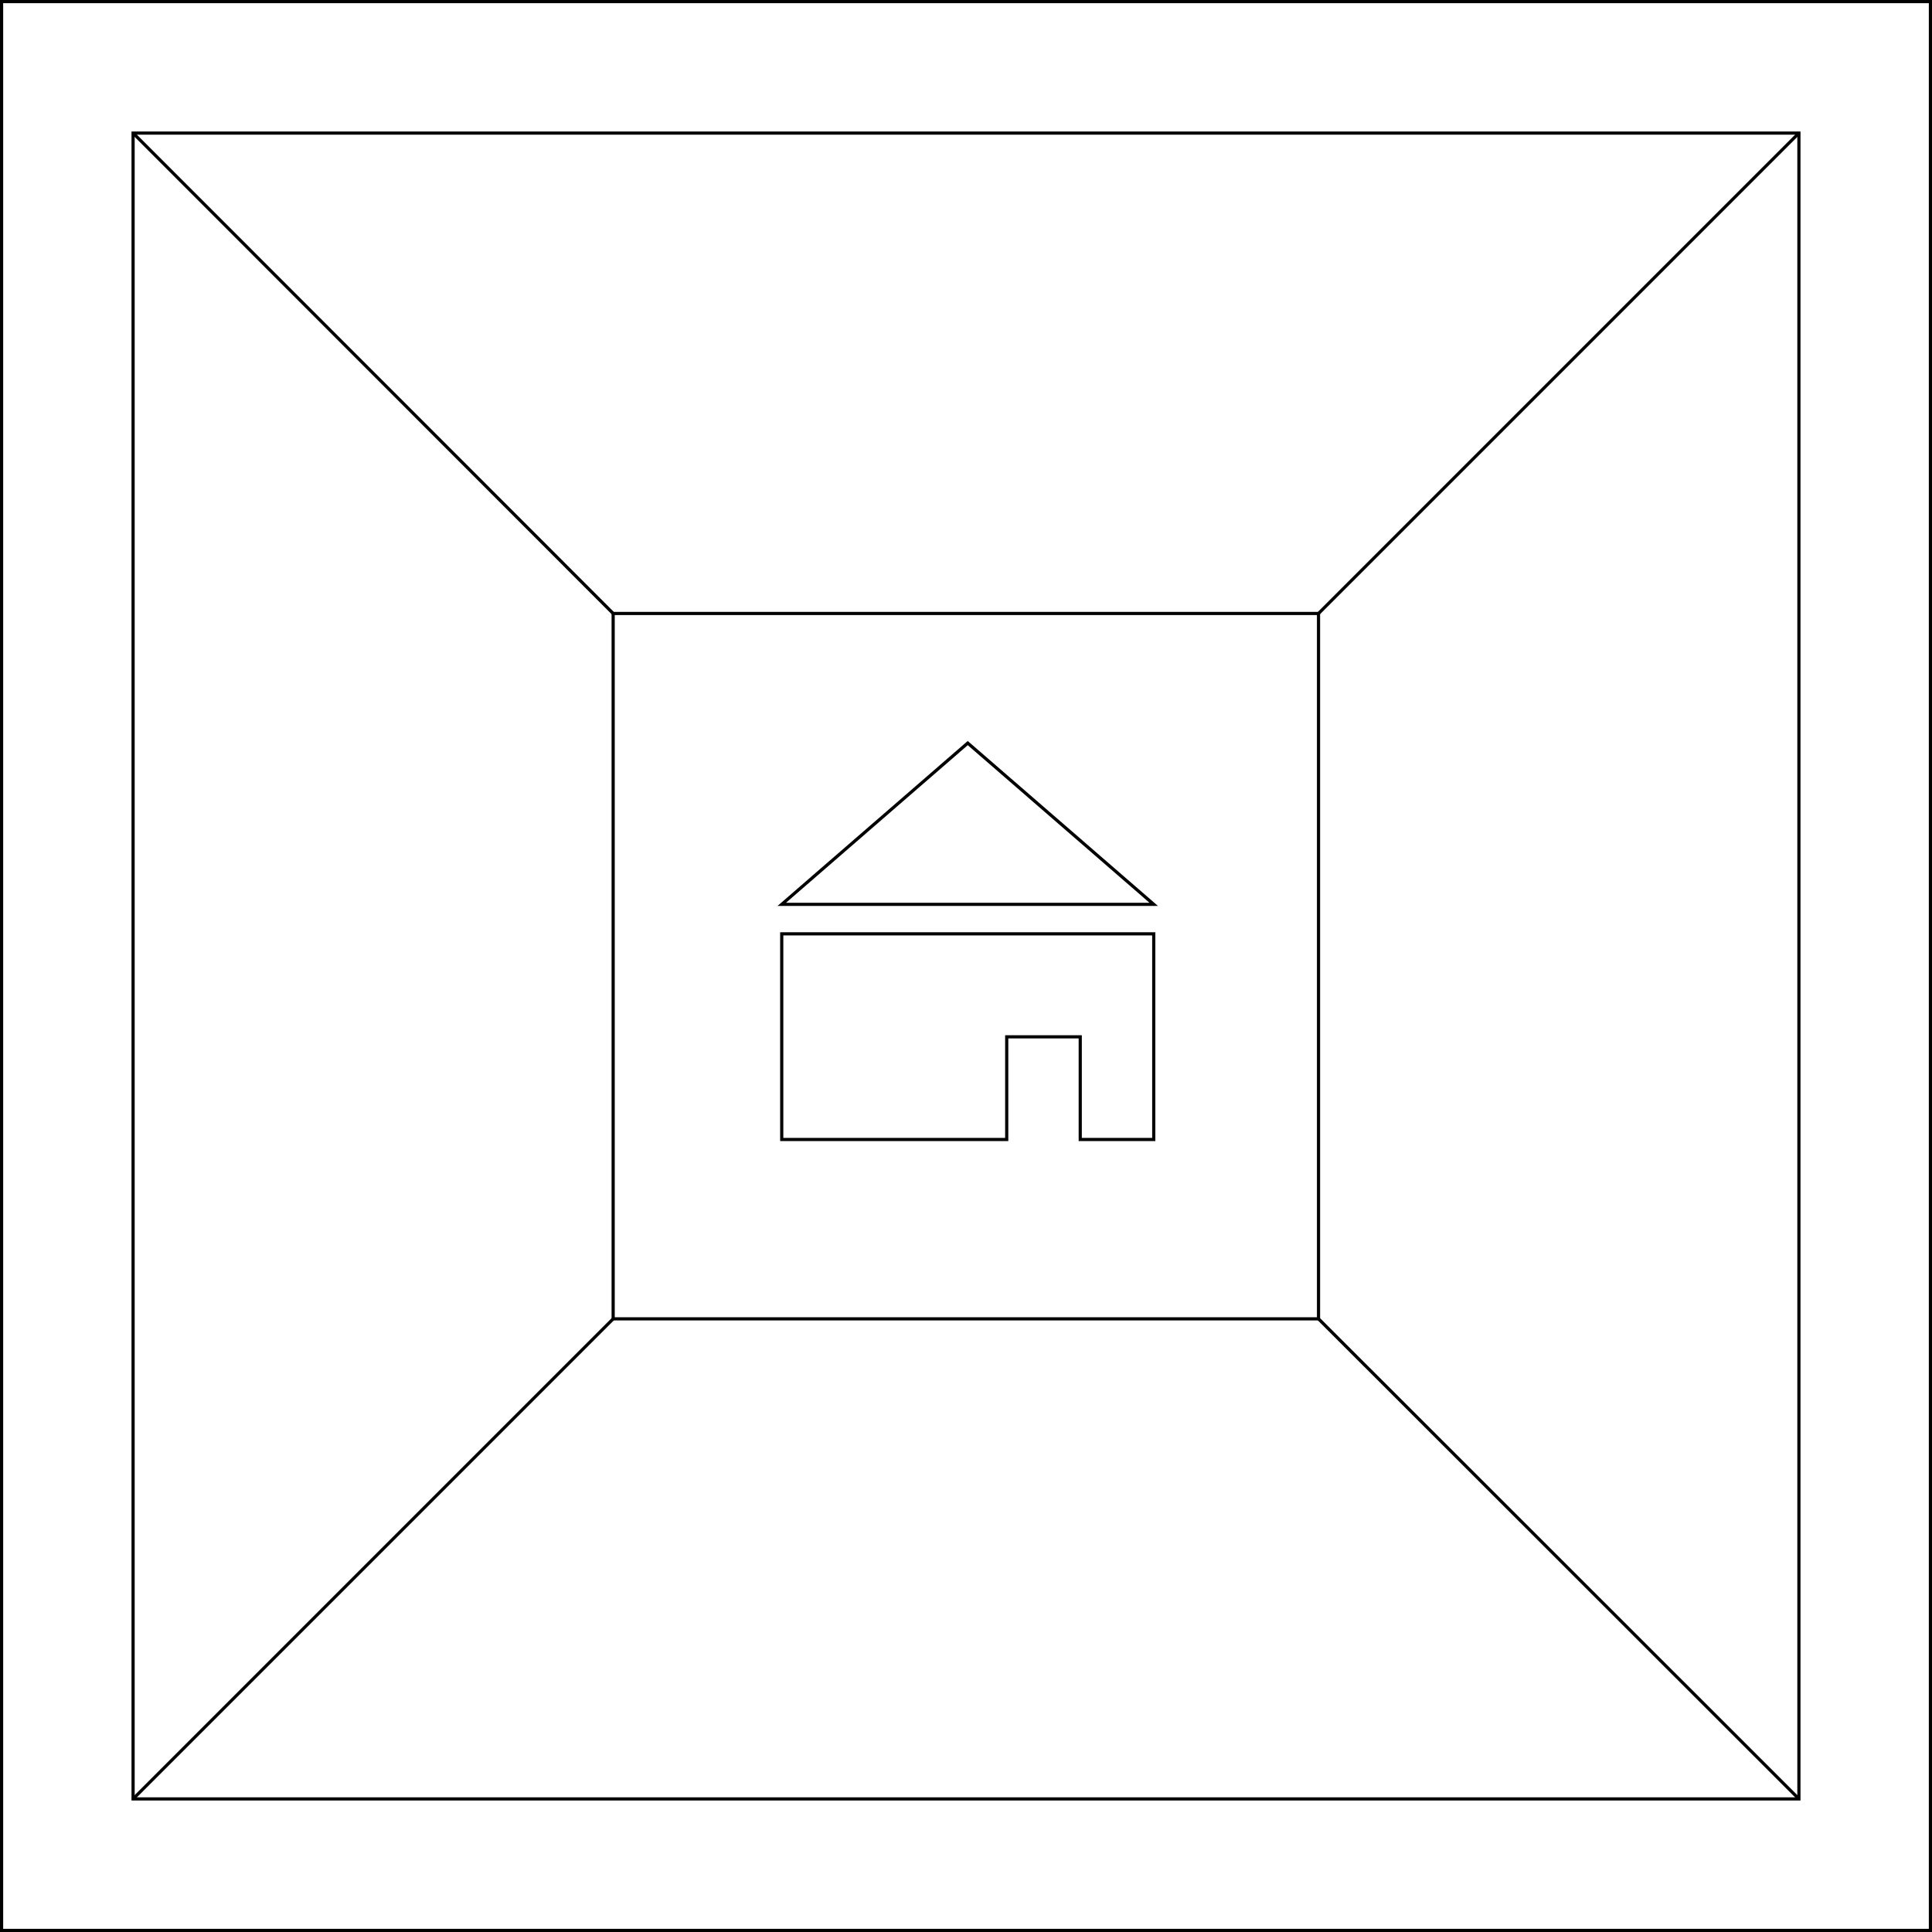 <?xml version="1.0" encoding="utf-8"?>
<!-- Generator: Adobe Illustrator 17.1.0, SVG Export Plug-In . SVG Version: 6.00 Build 0)  -->
<!DOCTYPE svg PUBLIC "-//W3C//DTD SVG 1.1//EN" "http://www.w3.org/Graphics/SVG/1.1/DTD/svg11.dtd">
<svg version="1.1" id="Layer_1" xmlns="http://www.w3.org/2000/svg" xmlns:xlink="http://www.w3.org/1999/xlink" x="0px" y="0px"
	 viewBox="2.8 150.1 609.7 609.7" enable-background="new 2.8 150.1 609.7 609.7" xml:space="preserve">
<rect x="3.3" y="150.6" fill="none" stroke="#000000" stroke-miterlimit="10" width="608.7" height="608.7"/>
<rect x="44.8" y="192.1" fill="none" stroke="#000000" stroke-miterlimit="10" width="525.7" height="525.7"/>
<rect x="196.3" y="343.7" fill="none" stroke="#000000" stroke-miterlimit="10" width="222.6" height="222.6"/>
<line fill="none" stroke="#000000" stroke-miterlimit="10" x1="418.9" y1="343.7" x2="570.5" y2="192.1"/>
<line fill="none" stroke="#000000" stroke-miterlimit="10" x1="196.3" y1="343.7" x2="44.8" y2="192.1"/>
<line fill="none" stroke="#000000" stroke-miterlimit="10" x1="196.3" y1="566.3" x2="44.8" y2="717.8"/>
<line fill="none" stroke="#000000" stroke-miterlimit="10" x1="418.9" y1="566.3" x2="570.5" y2="717.8"/>
<polygon fill="none" stroke="#000000" stroke-miterlimit="10" points="249.5,444.8 249.5,509.7 320.5,509.7 320.5,477.3 
	343.7,477.3 343.7,509.7 366.9,509.7 366.9,444.8 "/>
<polygon fill="none" stroke="#000000" stroke-miterlimit="10" points="249.5,435.5 366.9,435.5 308.2,384.6 "/>
</svg>
